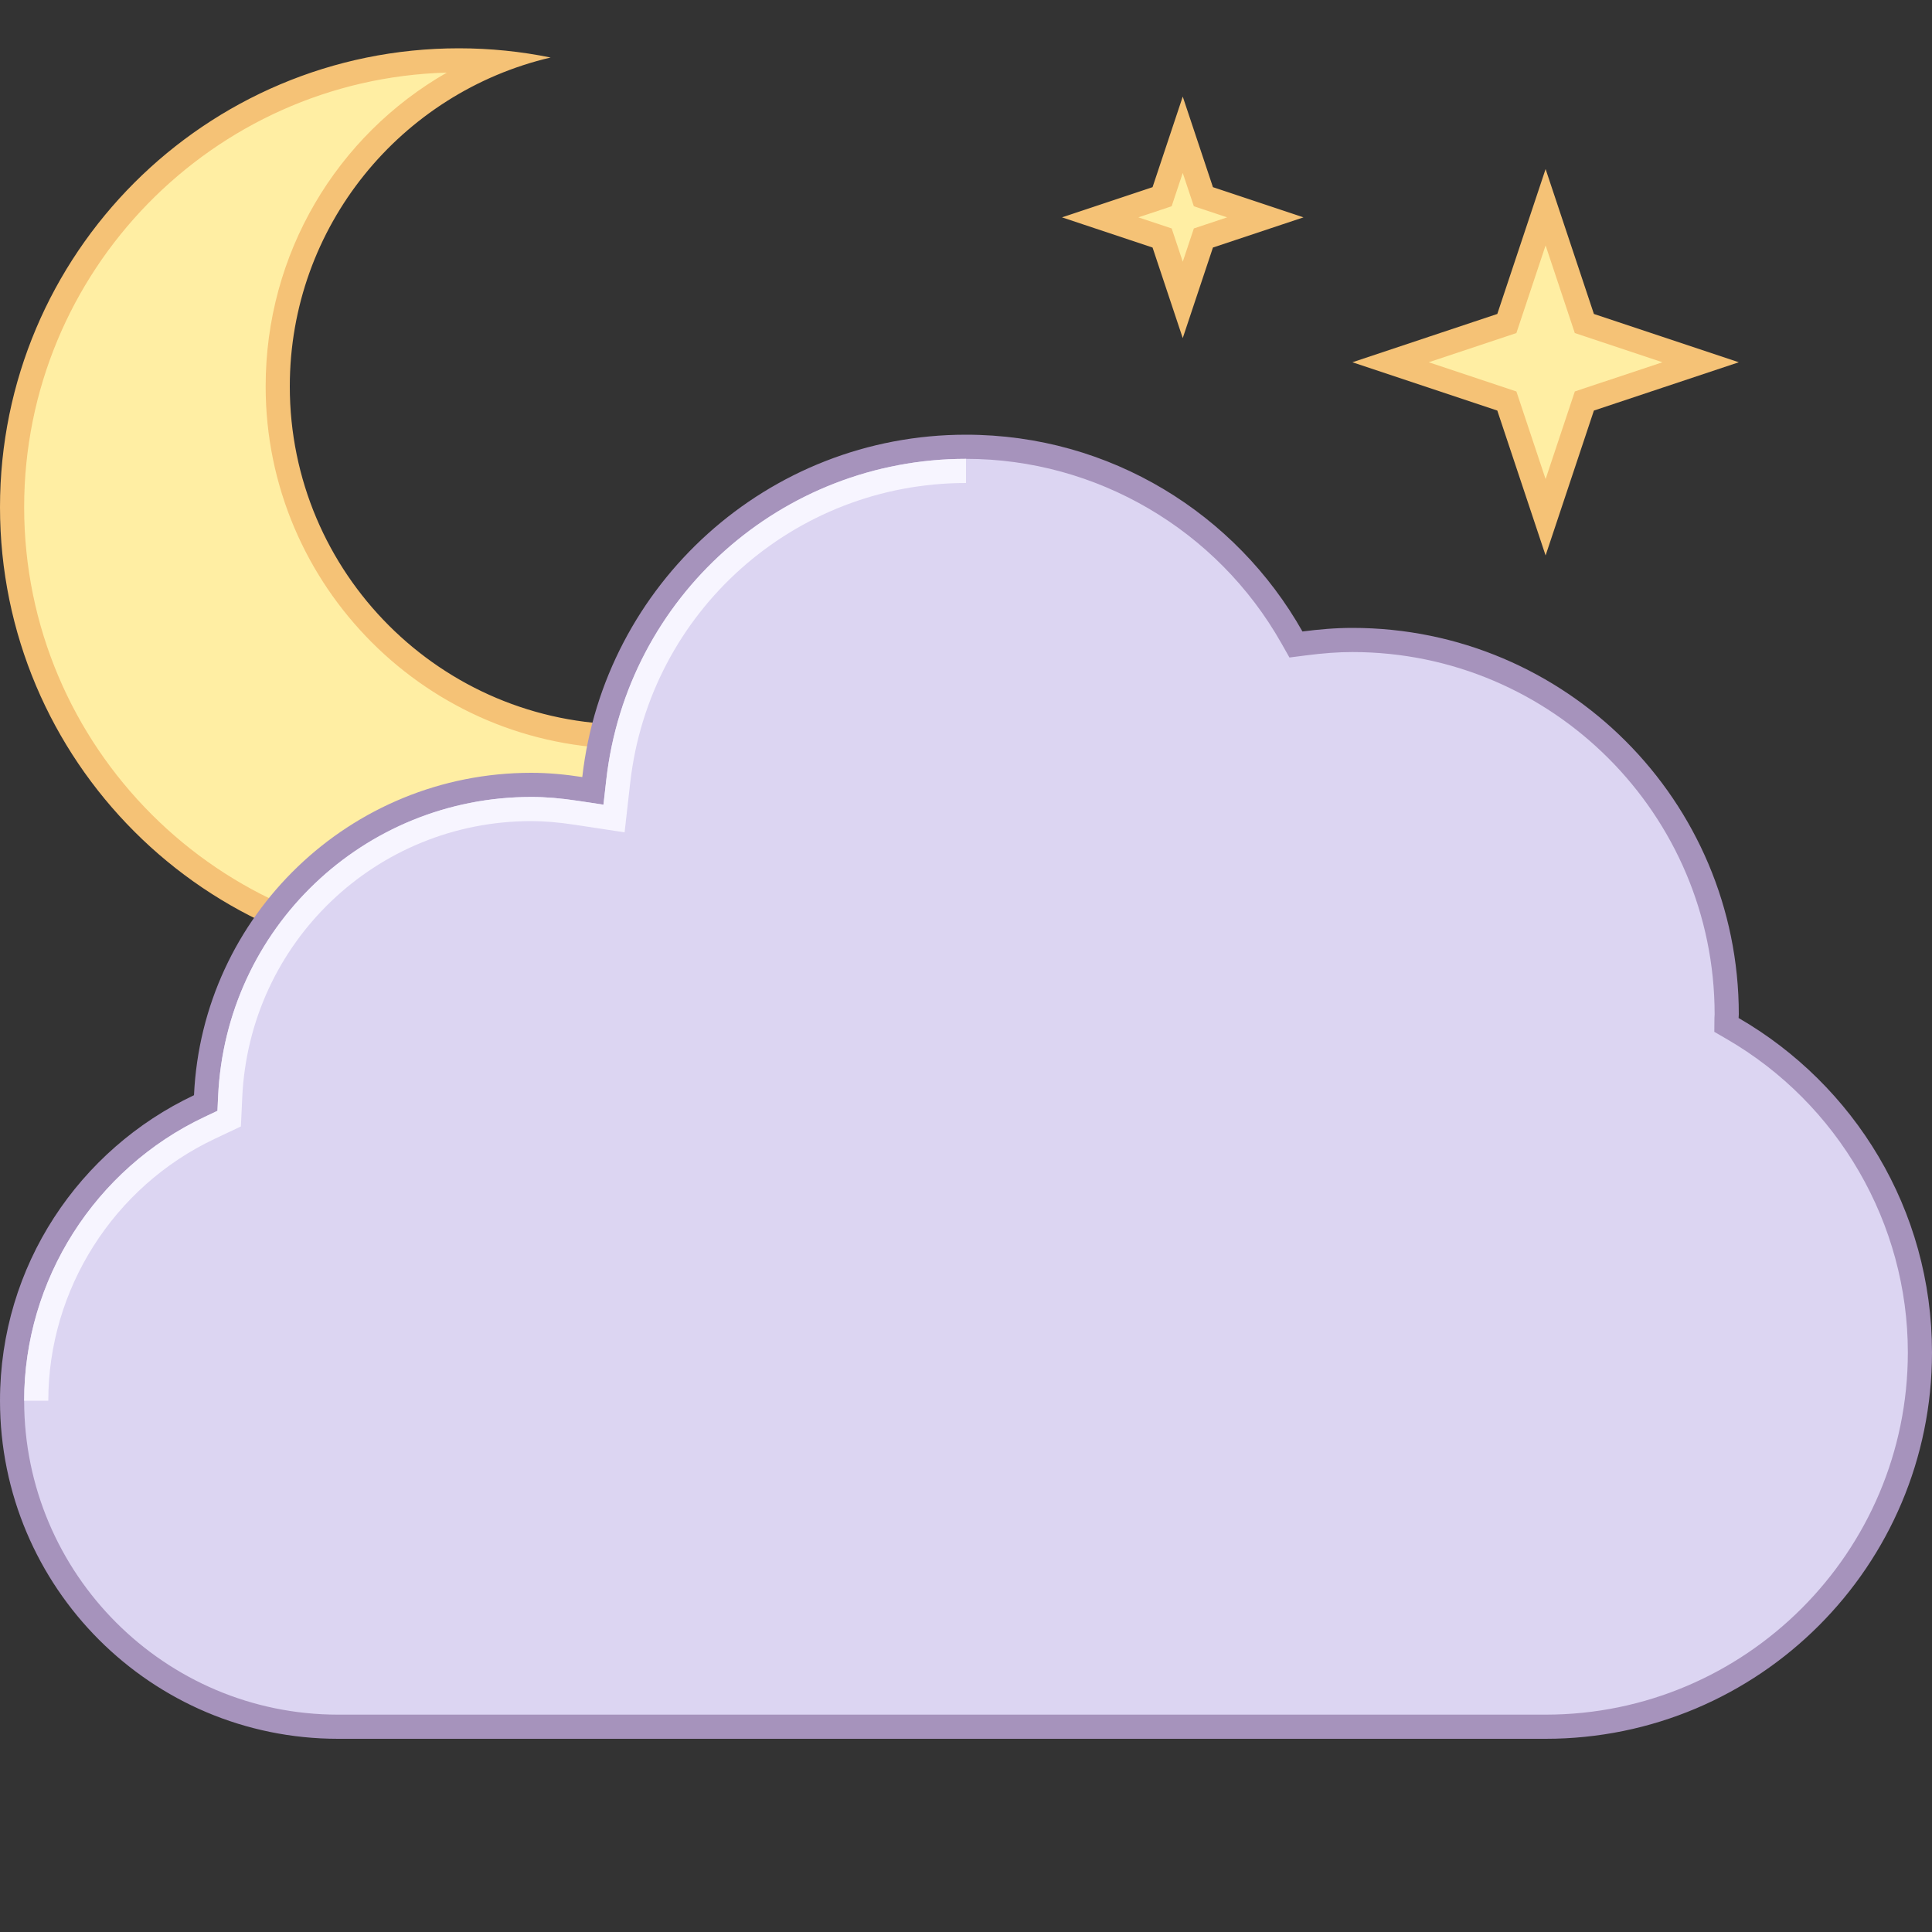 <?xml version="1.0" encoding="UTF-8"?>
<svg xmlns="http://www.w3.org/2000/svg" xmlns:xlink="http://www.w3.org/1999/xlink" width="375pt" height="375pt" viewBox="0 0 375 375" version="1.1">
<rect x="0" y="0" width="375" height="375" fill="#333333" stroke="none"/>
<g id="surface44770">
<path style=" stroke:none;fill-rule:nonzero;fill:rgb(100%,93.333%,63.922%);fill-opacity:1;" d="M 89.062 185.156 C 41.246 185.156 2.344 146.254 2.344 98.438 C 2.344 50.621 41.246 11.719 89.062 11.719 C 91.5 11.719 93.941 11.82 96.375 12.023 C 70.926 22.234 53.906 46.836 53.906 75 C 53.906 112.477 84.398 142.969 121.875 142.969 C 141.758 142.969 160.262 134.395 173.078 119.629 C 163.531 157.613 129.027 185.156 89.062 185.156 Z M 89.062 185.156 "/>
<path style=" stroke:none;fill-rule:nonzero;fill:rgb(96.078%,76.078%,46.275%);fill-opacity:1;" d="M 86.727 14.094 C 65.336 26.348 51.562 49.234 51.562 75 C 51.562 113.77 83.105 145.312 121.875 145.312 C 139.133 145.312 155.387 139.074 168 128.039 C 155.906 160.273 124.719 182.812 89.062 182.812 C 42.539 182.812 4.688 144.961 4.688 98.438 C 4.688 52.691 41.277 15.336 86.727 14.094 M 89.062 9.375 C 39.875 9.375 0 49.25 0 98.438 C 0 147.625 39.875 187.5 89.062 187.5 C 134.301 187.5 171.57 153.746 177.281 110.066 C 165.641 128.41 145.211 140.625 121.875 140.625 C 85.633 140.625 56.25 111.242 56.25 75 C 56.25 43.926 77.875 17.957 106.875 11.164 C 101.117 9.992 95.164 9.375 89.062 9.375 Z M 89.062 9.375 "/>
<path style=" stroke:none;fill-rule:nonzero;fill:rgb(100%,93.333%,63.922%);fill-opacity:1;" d="M 292.48 77.836 L 269.91 70.312 L 292.48 62.793 L 300 40.223 L 307.523 62.793 L 330.09 70.312 L 307.523 77.836 L 300 100.402 Z M 292.48 77.836 "/>
<path style=" stroke:none;fill-rule:nonzero;fill:rgb(96.078%,76.078%,46.275%);fill-opacity:1;" d="M 300 47.633 L 304.926 62.418 L 305.668 64.641 L 307.891 65.383 L 322.68 70.312 L 307.895 75.238 L 305.672 75.98 L 304.93 78.203 L 300 92.992 L 295.074 78.207 L 294.332 75.984 L 292.109 75.242 L 277.32 70.312 L 292.105 65.387 L 294.328 64.645 L 295.07 62.422 L 300 47.633 M 300 32.812 L 290.625 60.938 L 262.5 70.312 L 290.625 79.688 L 300 107.812 L 309.375 79.688 L 337.5 70.312 L 309.375 60.938 Z M 300 32.812 "/>
<path style=" stroke:none;fill-rule:nonzero;fill:rgb(100%,93.333%,63.922%);fill-opacity:1;" d="M 225.566 46.191 L 213.543 42.188 L 225.566 38.184 L 229.57 26.16 L 233.578 38.184 L 245.598 42.188 L 233.578 46.191 L 229.57 58.215 Z M 225.566 46.191 "/>
<path style=" stroke:none;fill-rule:nonzero;fill:rgb(96.078%,76.078%,46.275%);fill-opacity:1;" d="M 229.57 33.57 L 230.98 37.809 L 231.723 40.031 L 233.945 40.773 L 238.188 42.188 L 233.949 43.598 L 231.727 44.34 L 230.984 46.562 L 229.574 50.797 L 228.164 46.562 L 227.422 44.34 L 225.203 43.598 L 220.953 42.188 L 225.191 40.777 L 227.414 40.035 L 228.156 37.812 L 229.57 33.57 M 229.57 18.75 L 223.711 36.328 L 206.133 42.188 L 223.711 48.047 L 229.57 65.625 L 235.43 48.047 L 253.008 42.188 L 235.43 36.328 Z M 229.57 18.75 "/>
<path style=" stroke:none;fill-rule:nonzero;fill:rgb(86.275%,83.529%,94.902%);fill-opacity:1;" d="M 65.625 335.156 C 30.73 335.156 2.344 306.77 2.344 271.875 C 2.344 247.566 16.598 225.121 38.656 214.695 L 39.934 214.098 L 40 212.688 C 41.555 178.848 69.285 152.344 103.125 152.344 C 106.047 152.344 109.078 152.598 112.672 153.141 L 115.078 153.508 L 115.355 151.094 C 119.523 114.395 150.539 86.719 187.5 86.719 C 213.633 86.719 237.871 100.898 250.766 123.727 L 251.547 125.102 L 253.109 124.898 C 256.668 124.434 259.656 124.219 262.5 124.219 C 302.562 124.219 335.156 156.812 335.156 196.875 L 335.117 197.57 L 335.105 198.938 L 336.285 199.621 C 358.719 212.598 372.656 236.695 372.656 262.5 C 372.656 302.562 340.062 335.156 300 335.156 Z M 65.625 335.156 "/>
<path style=" stroke:none;fill-rule:nonzero;fill:rgb(65.098%,57.647%,73.725%);fill-opacity:1;" d="M 187.5 89.062 C 212.789 89.062 236.25 102.789 248.727 124.875 L 250.281 127.621 L 253.41 127.219 C 256.875 126.773 259.762 126.562 262.5 126.562 C 301.27 126.562 332.812 158.105 332.809 196.902 C 332.793 197.117 332.781 197.336 332.773 197.551 L 332.746 200.281 L 335.113 201.652 C 356.828 214.211 370.312 237.523 370.312 262.5 C 370.312 301.27 338.77 332.812 300 332.812 L 65.625 332.812 C 32.023 332.812 4.688 305.477 4.688 271.875 C 4.688 248.465 18.414 226.855 39.656 216.816 L 42.207 215.609 L 42.336 212.793 C 43.836 180.211 70.539 154.688 103.125 154.688 C 105.922 154.688 108.848 154.93 112.316 155.461 L 117.125 156.191 L 117.676 151.359 C 121.715 115.844 151.73 89.062 187.5 89.062 M 187.5 84.375 C 148.973 84.375 117.273 113.438 113.02 150.824 C 109.785 150.332 106.5 150 103.125 150 C 67.914 150 39.258 177.758 37.656 212.578 C 15.422 223.082 0 245.648 0 271.875 C 0 308.117 29.383 337.5 65.625 337.5 L 300 337.5 C 341.422 337.5 375 303.922 375 262.5 C 375 234.742 359.879 210.562 337.461 197.594 C 337.469 197.352 337.5 197.117 337.5 196.875 C 337.5 155.453 303.922 121.875 262.5 121.875 C 259.211 121.875 255.988 122.16 252.805 122.57 C 239.938 99.789 215.535 84.375 187.5 84.375 Z M 187.5 84.375 "/>
<path style=" stroke:none;fill-rule:nonzero;fill:rgb(96.863%,96.078%,100%);fill-opacity:1;" d="M 41.656 221.055 L 44.207 219.848 L 46.758 218.645 L 46.891 215.828 L 47.02 213.008 C 48.402 182.934 73.051 159.375 103.125 159.375 C 105.684 159.375 108.383 159.605 111.613 160.094 L 116.422 160.824 L 121.234 161.555 L 122.328 151.891 C 126.102 118.742 154.117 93.75 187.5 93.75 L 187.5 89.062 C 151.73 89.062 121.715 115.844 117.68 151.355 L 117.133 156.188 L 112.32 155.457 C 108.848 154.93 105.922 154.688 103.125 154.688 C 70.539 154.688 43.836 180.211 42.336 212.793 L 42.207 215.609 L 39.656 216.816 C 18.414 226.855 4.688 248.465 4.688 271.875 L 9.375 271.875 C 9.375 250.27 22.047 230.32 41.656 221.055 Z M 41.656 221.055 "/>
</g>
</svg>

